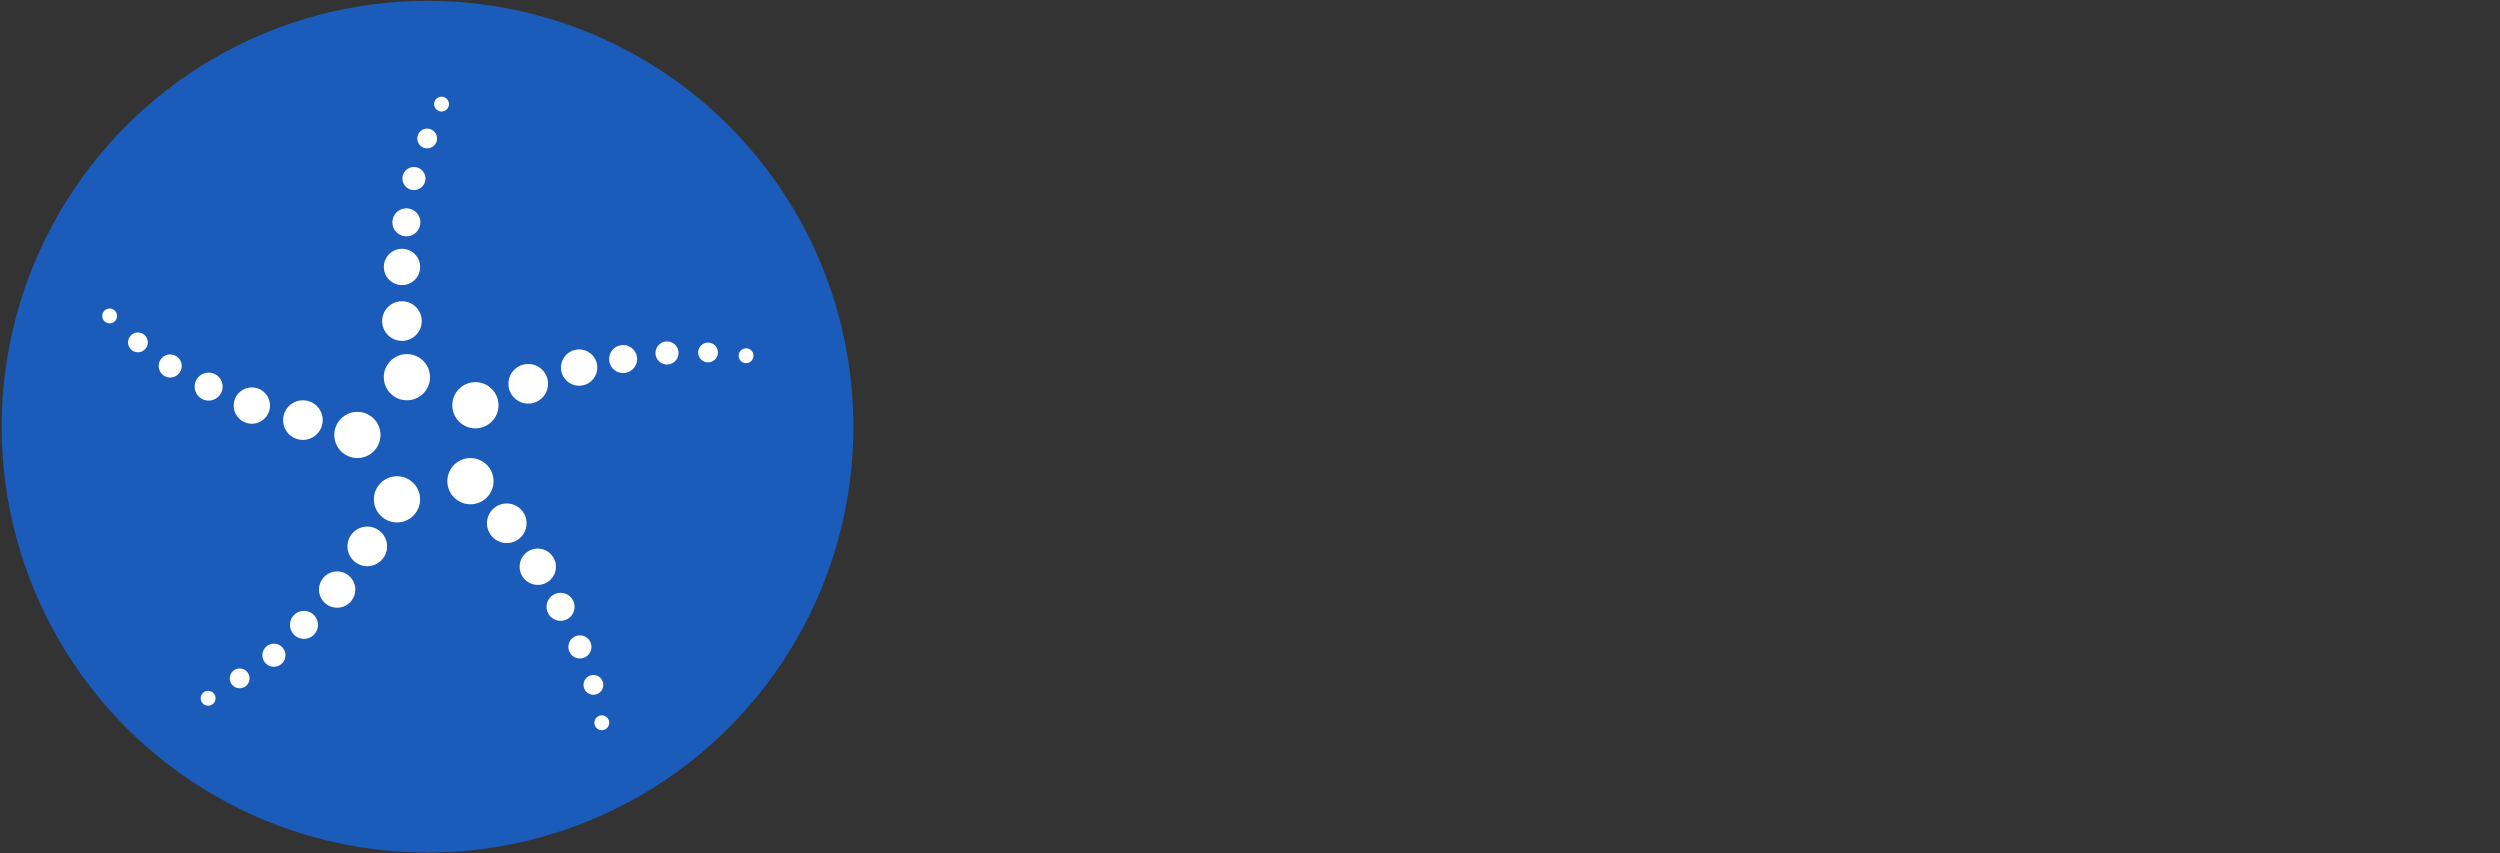 <?xml version="1.0" encoding="utf-8"?>
<!-- Generator: Adobe Illustrator 21.0.0, SVG Export Plug-In . SVG Version: 6.00 Build 0)  -->
<svg version="1.1" id="Layer_1" xmlns="http://www.w3.org/2000/svg" xmlns:xlink="http://www.w3.org/1999/xlink" x="0px" y="0px"
	 viewBox="0 0 302.9 103.4" style="enable-background:new 0 0 302.9 103.4;" xml:space="preserve">
<rect x="0" y="0" width="302.9" height="103.4" fill="#333333" stroke="none"/>
<style type="text/css">
	.st0{fill:#1B5BB9;}
	.st1{fill:#FFFFFF;}
</style>
<circle class="st0" cx="51.8" cy="51.7" r="51.6"/>
<g>
	<circle class="st1" cx="43.3" cy="52.7" r="2.8"/>
	<circle class="st1" cx="48.1" cy="60.5" r="2.8"/>
	<circle class="st1" cx="44.5" cy="66.2" r="2.4"/>
	
		<ellipse transform="matrix(5.734877e-02 -0.998 0.998 5.734877e-02 -32.754 108.155)" class="st1" cx="40.9" cy="71.4" rx="2.2" ry="2.2"/>
	
		<ellipse transform="matrix(5.734877e-02 -0.998 0.998 5.734877e-02 -7.045 129.803)" class="st1" cx="65.2" cy="68.6" rx="2.2" ry="2.2"/>
	
		<ellipse transform="matrix(5.734877e-02 -0.998 0.998 5.734877e-02 21.732 112.042)" class="st1" cx="70.2" cy="44.5" rx="2.2" ry="2.2"/>
	
		<ellipse transform="matrix(5.734877e-02 -0.998 0.998 5.734877e-02 13.578 79.088)" class="st1" cx="48.7" cy="32.4" rx="2.2" ry="2.2"/>
	
		<ellipse transform="matrix(5.734877e-02 -0.998 0.998 5.734877e-02 -20.237 76.763)" class="st1" cx="30.5" cy="49.1" rx="2.2" ry="2.2"/>
	
		<ellipse transform="matrix(5.734877e-02 -0.998 0.998 5.734877e-02 -40.836 108.194)" class="st1" cx="36.9" cy="75.7" rx="1.7" ry="1.7"/>
	
		<ellipse transform="matrix(5.734877e-02 -0.998 0.998 5.734877e-02 -47.958 107.969)" class="st1" cx="33.2" cy="79.4" rx="1.4" ry="1.4"/>
	
		<ellipse transform="matrix(5.734877e-02 -0.998 0.998 5.734877e-02 -12.014 144.044)" class="st1" cx="70.3" cy="78.4" rx="1.4" ry="1.4"/>
	
		<ellipse transform="matrix(5.734877e-02 -0.998 0.998 5.734877e-02 33.566 120.957)" class="st1" cx="80.8" cy="42.7" rx="1.4" ry="1.4"/>
	<ellipse transform="matrix(0.941 -0.338 0.338 0.941 -9.384 31.527)" class="st1" cx="85.8" cy="42.7" rx="1.2" ry="1.2"/>
	<ellipse transform="matrix(0.941 -0.338 0.338 0.941 -23.815 29.181)" class="st1" cx="71.9" cy="83" rx="1.2" ry="1.2"/>
	<ellipse transform="matrix(0.958 -0.287 0.287 0.958 -22.336 11.768)" class="st1" cx="29" cy="82.2" rx="1.2" ry="1.2"/>
	<ellipse transform="matrix(0.958 -0.287 0.287 0.958 -11.199 6.52)" class="st1" cx="16.7" cy="41.5" rx="1.2" ry="1.2"/>
	<ellipse transform="matrix(0.584 -0.811 0.811 0.584 7.88 48.977)" class="st1" cx="51.8" cy="16.8" rx="1.2" ry="1.2"/>
	<ellipse transform="matrix(0.866 -0.5 0.5 0.866 0.866 28.452)" class="st1" cx="53.5" cy="12.6" rx="0.9" ry="0.9"/>
	<ellipse transform="matrix(0.866 -0.5 0.5 0.866 -9.442 50.976)" class="st1" cx="90.4" cy="43.1" rx="0.9" ry="0.9"/>
	<ellipse transform="matrix(0.866 -0.5 0.5 0.866 -17.385 11.764)" class="st1" cx="13.3" cy="38.3" rx="0.9" ry="0.9"/>
	<ellipse transform="matrix(0.866 -0.5 0.5 0.866 -38.905 23.94)" class="st1" cx="25.2" cy="84.6" rx="0.9" ry="0.9"/>
	<ellipse transform="matrix(0.866 -0.5 0.5 0.866 -34.017 48.16)" class="st1" cx="72.9" cy="87.6" rx="0.9" ry="0.9"/>
	
		<ellipse transform="matrix(5.734877e-02 -0.998 0.998 5.734877e-02 25.724 70.394)" class="st1" cx="50.1" cy="21.6" rx="1.4" ry="1.4"/>
	
		<ellipse transform="matrix(5.734877e-02 -0.998 0.998 5.734877e-02 -24.771 62.362)" class="st1" cx="20.6" cy="44.3" rx="1.4" ry="1.4"/>
	
		<ellipse transform="matrix(5.734877e-02 -0.998 0.998 5.734877e-02 -9.335 137.171)" class="st1" cx="68" cy="73.5" rx="1.7" ry="1.7"/>
	
		<ellipse transform="matrix(5.734877e-02 -0.998 0.998 5.734877e-02 27.855 116.361)" class="st1" cx="75.5" cy="43.4" rx="1.7" ry="1.7"/>
	
		<ellipse transform="matrix(5.734877e-02 -0.998 0.998 5.734877e-02 19.569 74.497)" class="st1" cx="49.2" cy="26.9" rx="1.7" ry="1.7"/>
	
		<ellipse transform="matrix(5.734877e-02 -0.998 0.998 5.734877e-02 -22.878 69.407)" class="st1" cx="25.3" cy="46.8" rx="1.7" ry="1.7"/>
	<circle class="st1" cx="36.7" cy="50.9" r="2.4"/>
	<circle class="st1" cx="61.4" cy="63.4" r="2.4"/>
	<circle class="st1" cx="64" cy="46.5" r="2.4"/>
	<circle class="st1" cx="48.7" cy="38.9" r="2.4"/>
	<circle class="st1" cx="57" cy="58.3" r="2.8"/>
	<circle class="st1" cx="57.6" cy="49.1" r="2.8"/>
	<circle class="st1" cx="49.3" cy="45.7" r="2.8"/>
</g>
</svg>
